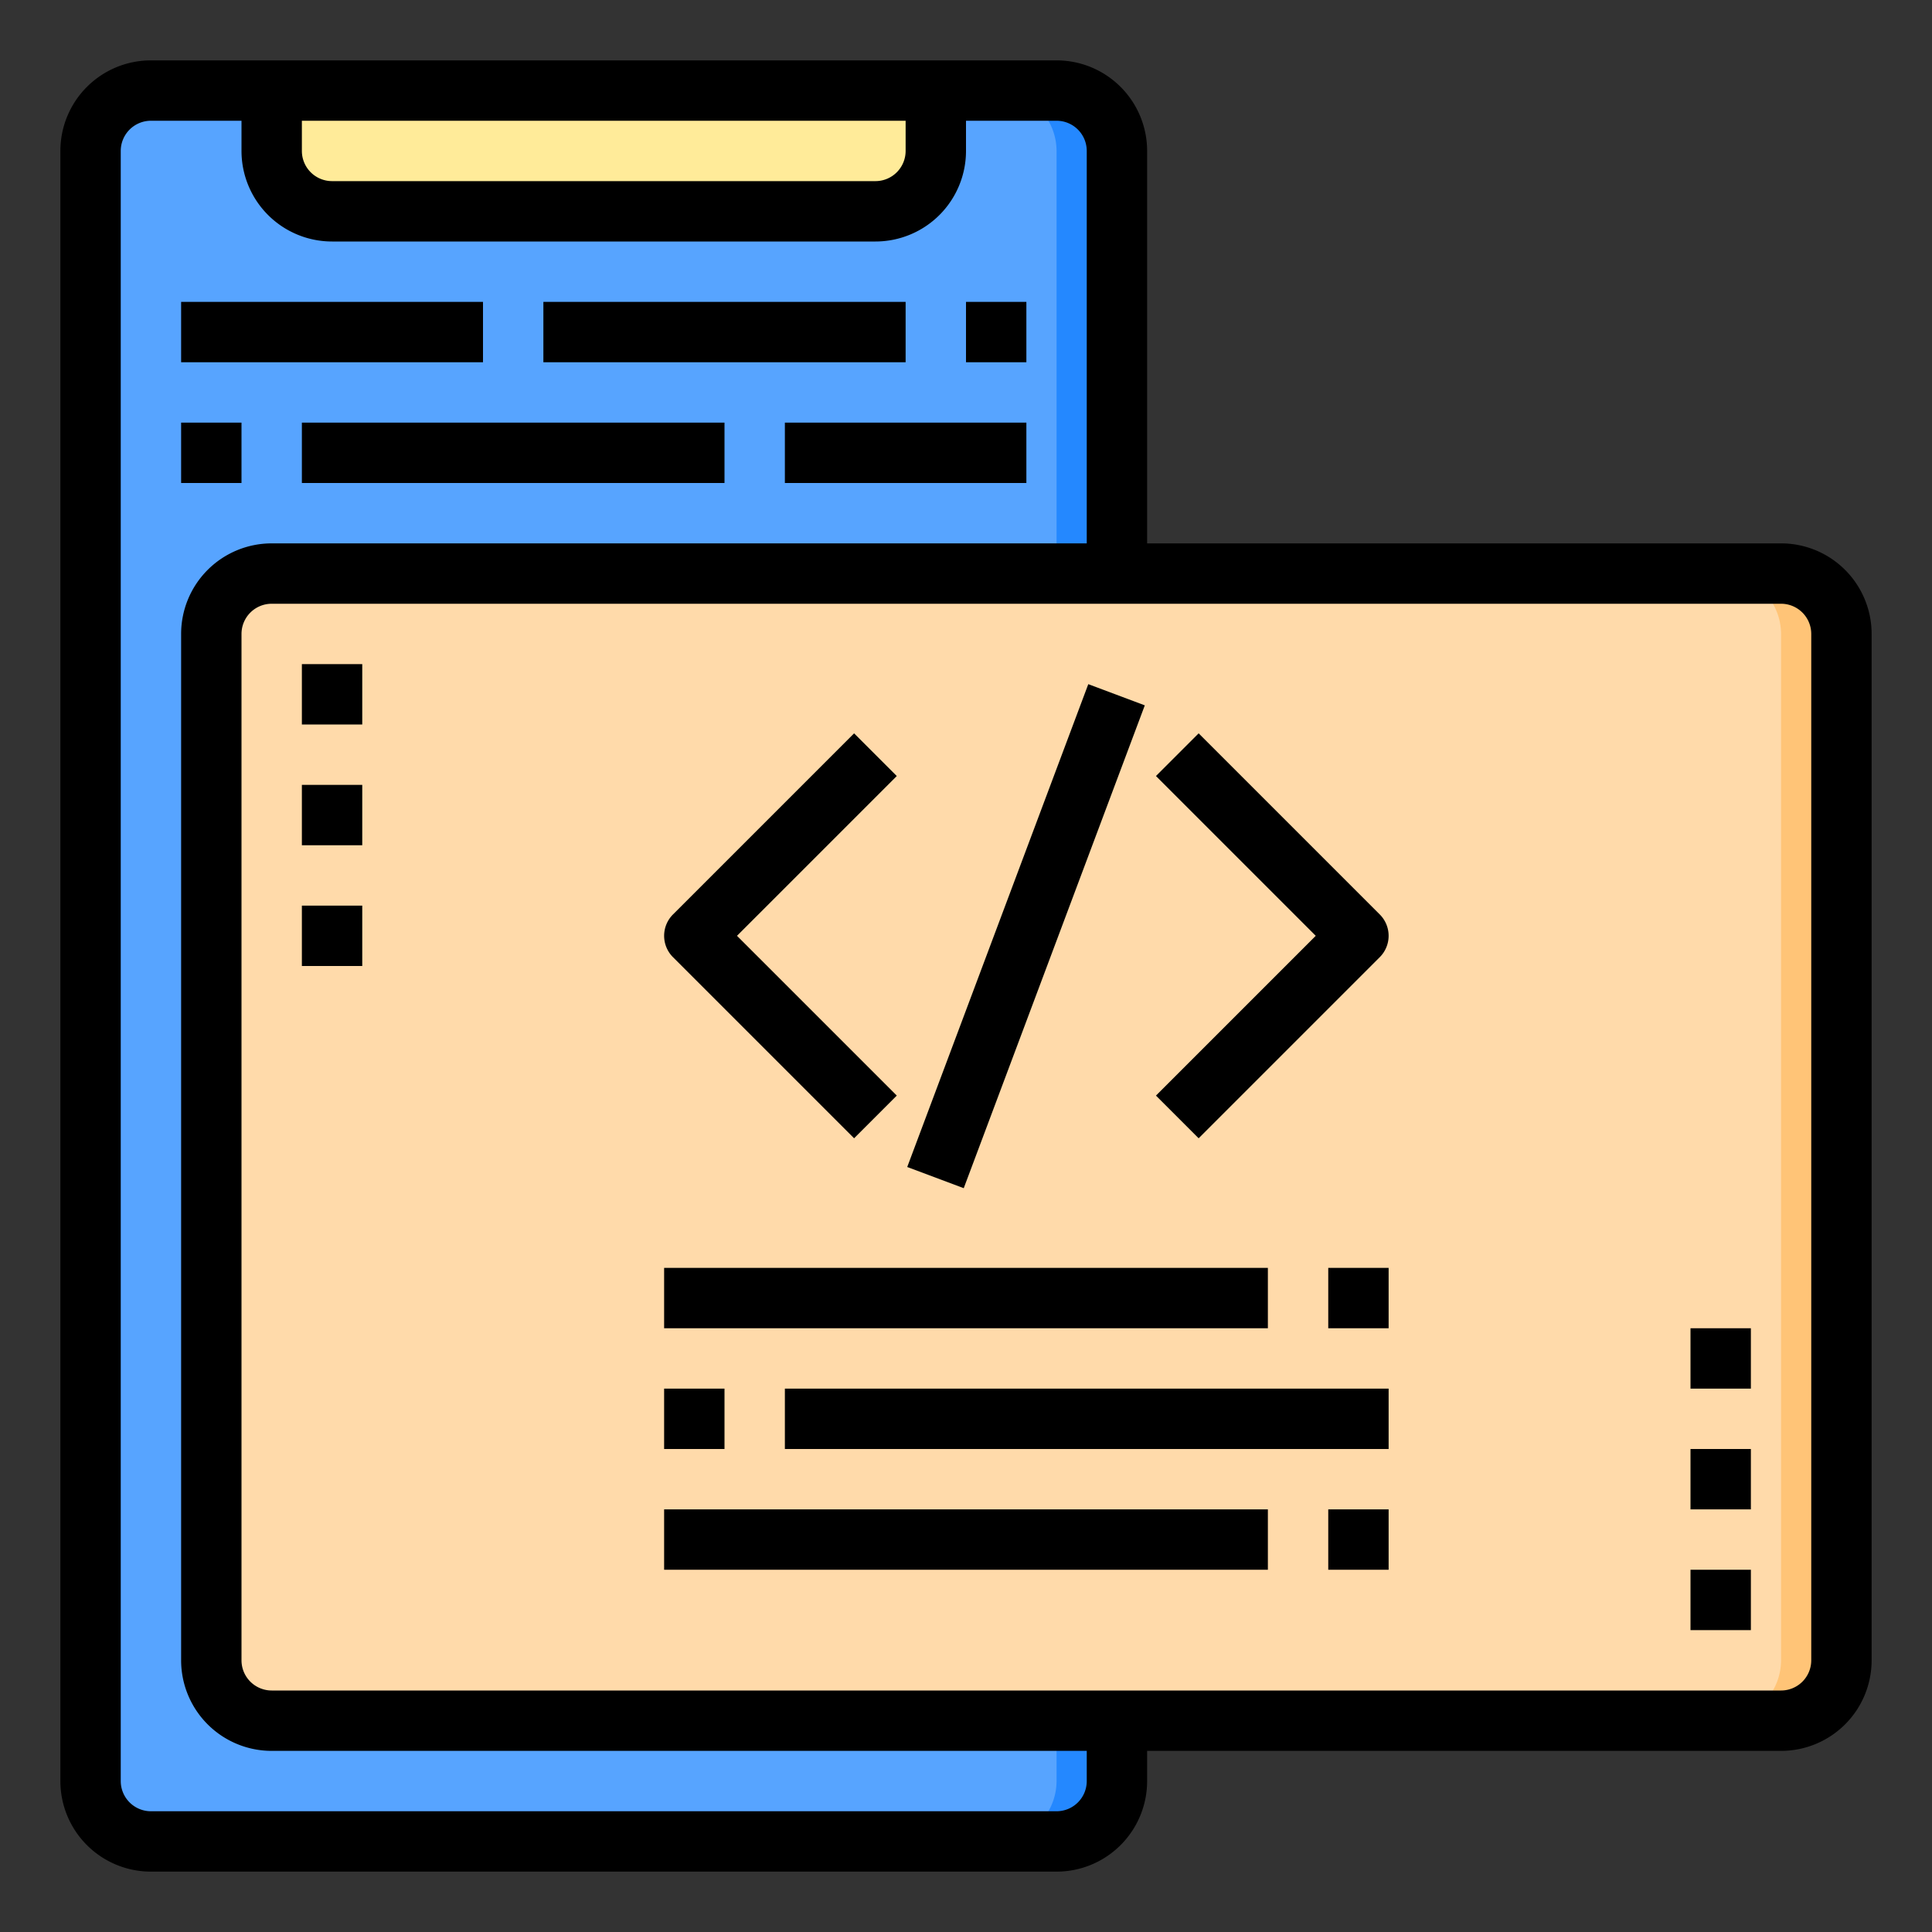 <svg height="512" viewBox="0 0 64 64" width="512" xmlns="http://www.w3.org/2000/svg"><rect x="0" y="0" width="64" height="64" fill="#333333" stroke="none"/><g id="mobile_coding" data-name="mobile coding"><rect fill="#57a4ff" height="58" rx="2" width="34" x="3" y="3"/><path d="m37 5v54a2.006 2.006 0 0 1 -2 2h-2a2.006 2.006 0 0 0 2-2v-54a2.006 2.006 0 0 0 -2-2h2a2.006 2.006 0 0 1 2 2z" fill="#2488ff"/><rect fill="#ffdaaa" height="38" rx="2" width="54" x="7" y="19"/><path d="m61 21v34a2.006 2.006 0 0 1 -2 2h-2a2.006 2.006 0 0 0 2-2v-34a2.006 2.006 0 0 0 -2-2h2a2.006 2.006 0 0 1 2 2z" fill="#ffc477"/><path d="m31 3v2a2.006 2.006 0 0 1 -2 2h-18a2.006 2.006 0 0 1 -2-2v-2z" fill="#ffeb99"/><path d="m59 18h-21v-13a3 3 0 0 0 -3-3h-30a3 3 0 0 0 -3 3v54a3 3 0 0 0 3 3h30a3 3 0 0 0 3-3v-1h21a3 3 0 0 0 3-3v-34a3 3 0 0 0 -3-3zm-49-14h20v1a1 1 0 0 1 -1 1h-18a1 1 0 0 1 -1-1zm26 55a1 1 0 0 1 -1 1h-30a1 1 0 0 1 -1-1v-54a1 1 0 0 1 1-1h3v1a3 3 0 0 0 3 3h18a3 3 0 0 0 3-3v-1h3a1 1 0 0 1 1 1v13h-27a3 3 0 0 0 -3 3v34a3 3 0 0 0 3 3h27zm24-4a1 1 0 0 1 -1 1h-50a1 1 0 0 1 -1-1v-34a1 1 0 0 1 1-1h50a1 1 0 0 1 1 1z"/><path d="m10 22h2v2h-2z"/><path d="m10 26h2v2h-2z"/><path d="m10 30h2v2h-2z"/><path d="m56 44h2v2h-2z"/><path d="m56 48h2v2h-2z"/><path d="m56 52h2v2h-2z"/><path d="m28.293 37.707 1.414-1.414-5.293-5.293 5.293-5.293-1.414-1.414-6 6a1 1 0 0 0 0 1.414z"/><path d="m39.707 24.293-1.414 1.414 5.293 5.293-5.293 5.293 1.414 1.414 6-6a1 1 0 0 0 0-1.414z"/><path d="m22 50h20v2h-20z"/><path d="m44 50h2v2h-2z"/><path d="m22 46h2v2h-2z"/><path d="m26 46h20v2h-20z"/><path d="m22 42h20v2h-20z"/><path d="m44 42h2v2h-2z"/><path d="m25.456 30h17.088v2h-17.088z" transform="matrix(.351 -.936 .936 .351 -6.962 51.955)"/><path d="m10 14h14v2h-14z"/><path d="m6 14h2v2h-2z"/><path d="m18 10h12v2h-12z"/><path d="m6 10h10v2h-10z"/><path d="m32 10h2v2h-2z"/><path d="m26 14h8v2h-8z"/></g></svg>